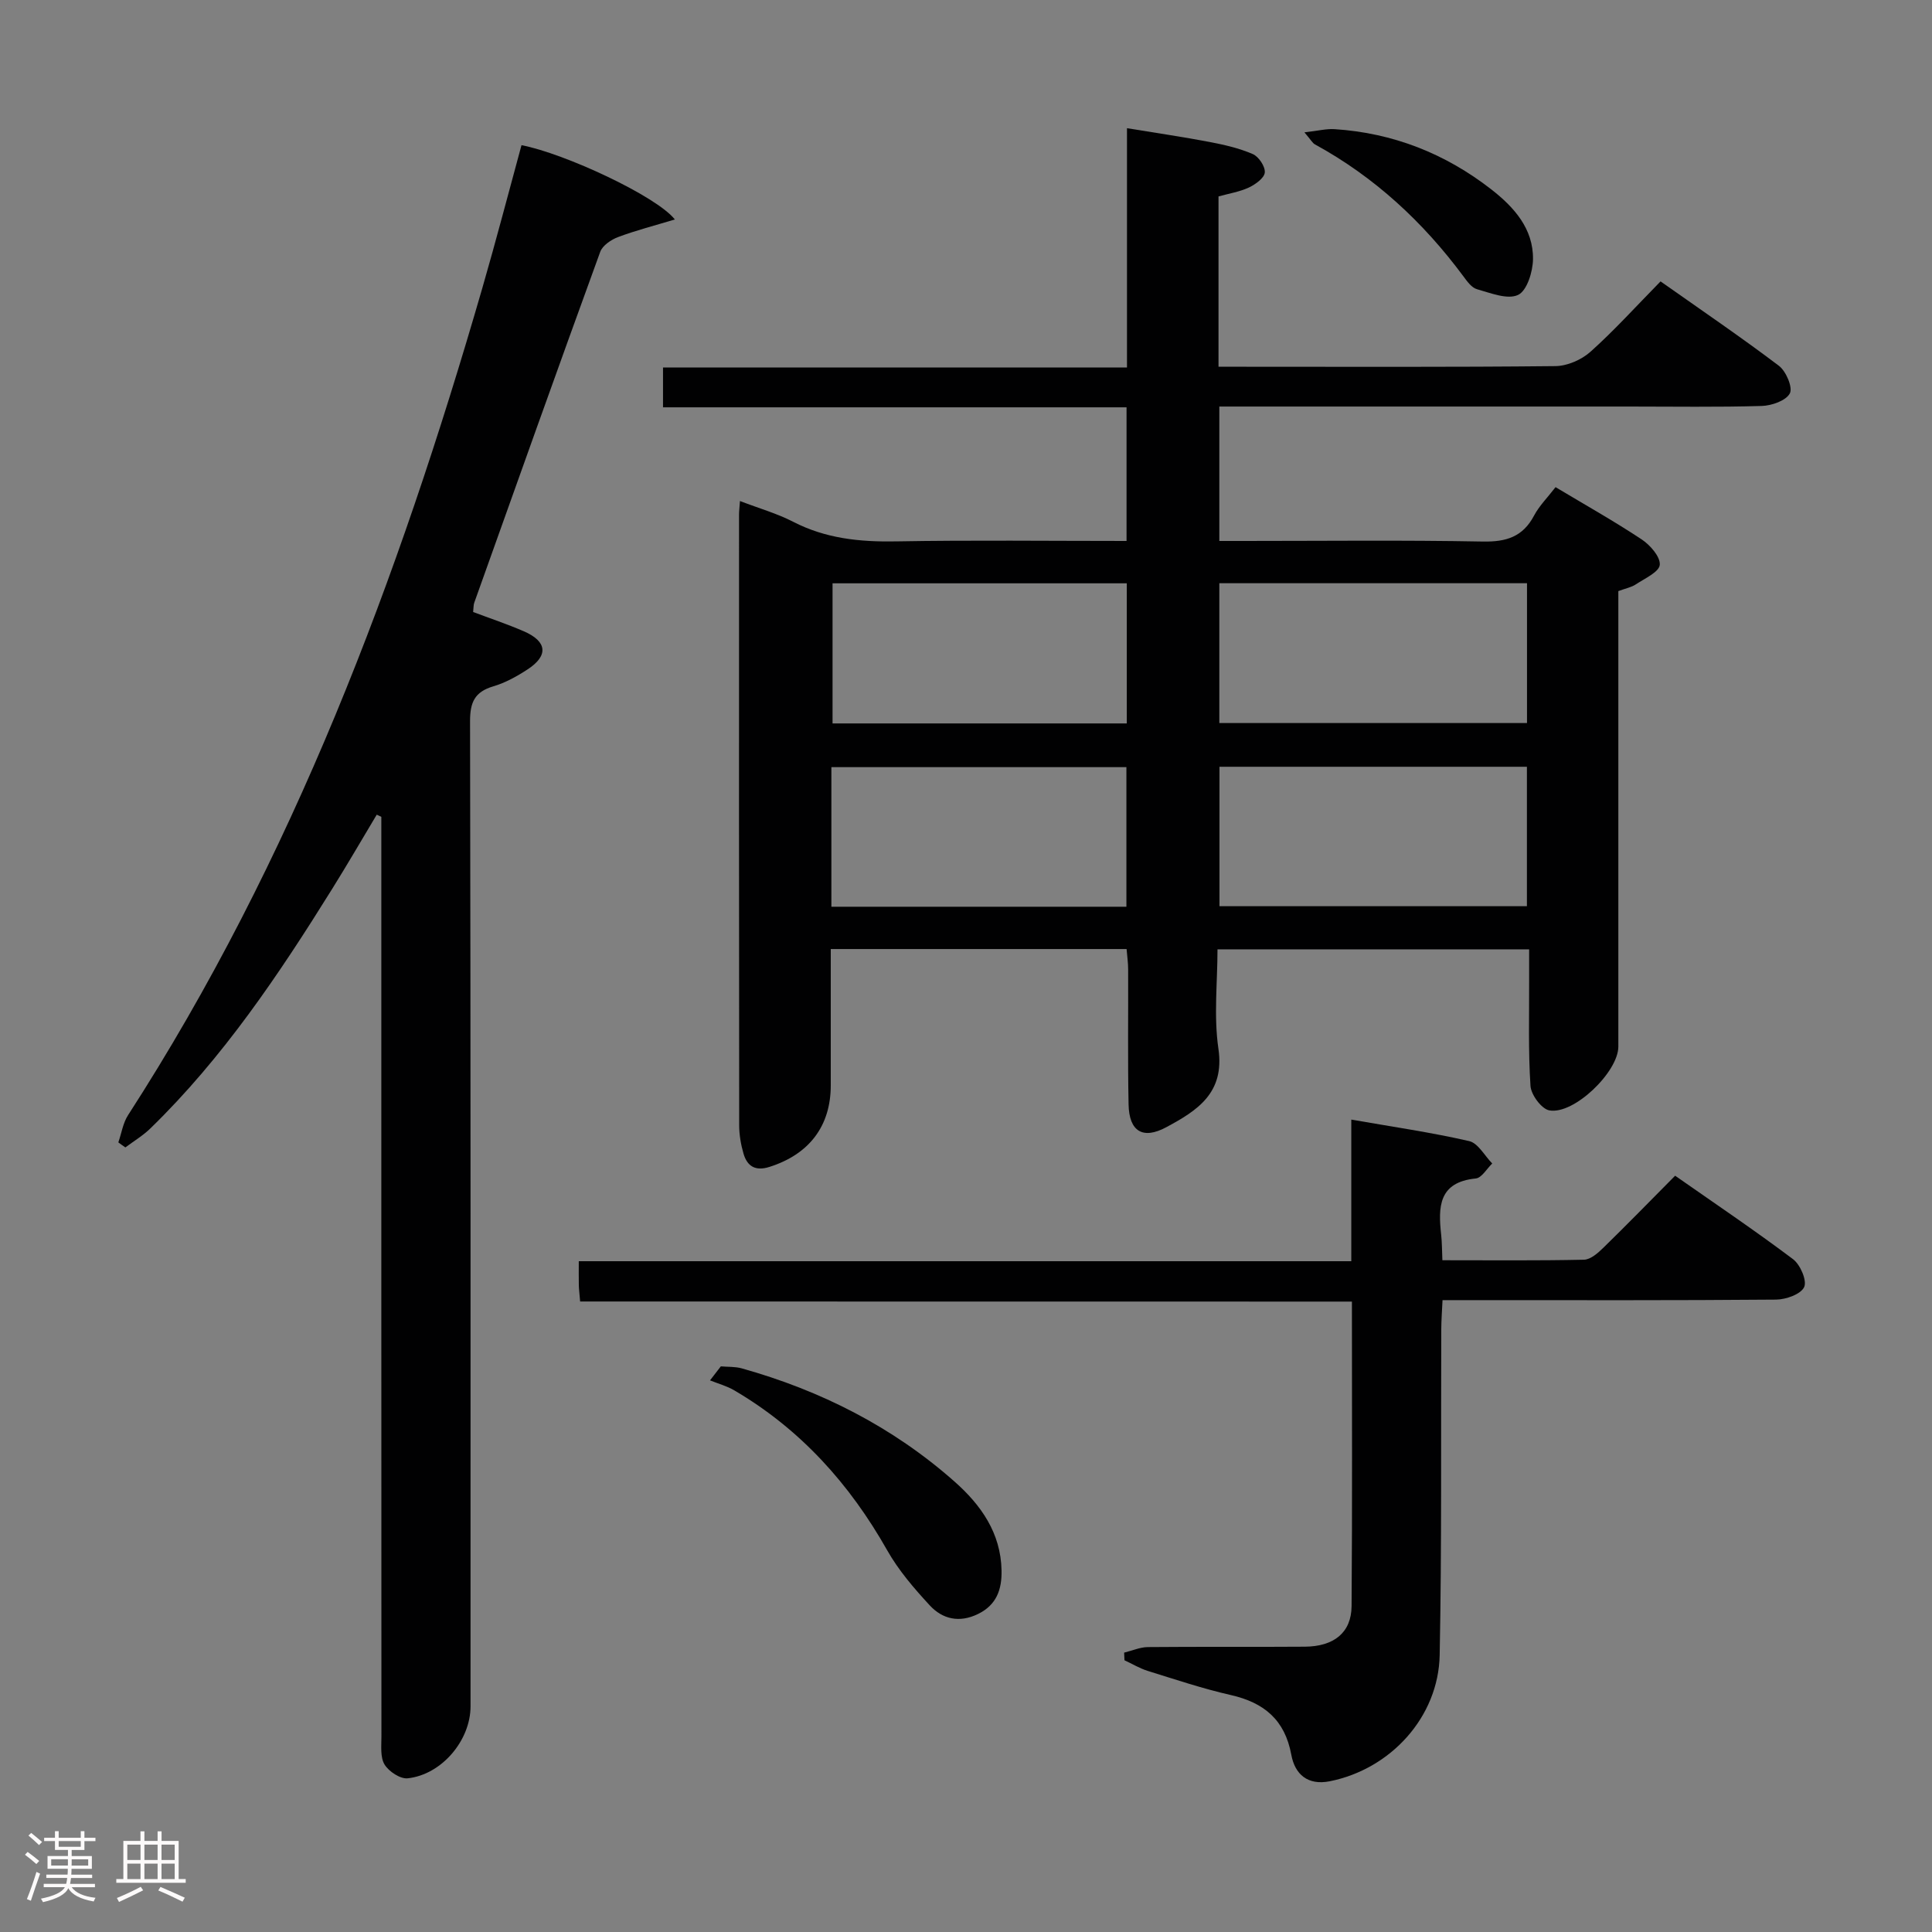 <svg enable-background="new 0 0 400 400" viewBox="0 0 400 400" xmlns="http://www.w3.org/2000/svg"><rect x="0" y="0" width="400" height="400" fill="#808080" stroke="none"/><path d="m5.17 384 .55-.58c.85.61 1.65 1.24 2.4 1.87l-.59.64c-.83-.73-1.62-1.38-2.36-1.93m1.22 9.53-.82-.34c.71-1.76 1.37-3.64 1.98-5.63.24.13.5.25.76.36-.6 1.67-1.24 3.54-1.92 5.61m-.5-13.5.57-.54c.56.44 1.31 1.06 2.26 1.87l-.64.64c-.68-.66-1.41-1.32-2.19-1.97m3.25.46h2.24v-1.36h.77v1.36h4.57v-1.36h.76v1.36h2.28v.69h-2.28v1.84h-2.64v1.26h4.18v2.64h-4.21c0 .45-.02.86-.05 1.21h4.32v.69h-4.38c-.04.34-.1.75-.19 1.22h5.15v.69h-4.82c.87 1.19 2.51 1.92 4.93 2.19-.17.31-.3.57-.37.76-2.77-.49-4.52-1.41-5.26-2.76-.56 1.26-2.3 2.23-5.24 2.9-.12-.24-.26-.48-.43-.72 2.73-.55 4.38-1.34 4.96-2.38h-4.38v-.69h4.65c.1-.38.17-.79.21-1.22h-4.32v-.69h4.4c.03-.34.05-.75.05-1.21h-4.2v-2.64h4.23v-1.26h-2.69v-1.84h-2.24zm1.46 4.46v1.29h3.45c.01-.4.02-.57.01-.53v-.32-.45h-3.46zm1.55-2.59h4.57v-1.19h-4.57zm6.11 2.59h-3.42v.77c-.02.19-.01.37-.02.53h3.44z" fill="#fcfafa"/><path d="m32.63 379.16h.82v1.98h3.54v7.89h1.46v.78h-14.37v-.78h1.46v-7.89h3.54v-1.98h.82v1.98h2.73zm-3.49 11.48.5.73c-1.61.82-3.28 1.63-5 2.41-.13-.27-.28-.55-.44-.82 1.75-.72 3.4-1.49 4.94-2.32m-2.78-5.55h2.73v-3.18h-2.73zm0 3.95h2.73v-3.2h-2.73zm3.54-3.95h2.73v-3.18h-2.73zm0 3.95h2.73v-3.2h-2.73zm7.89 4.68c-1.84-.92-3.51-1.7-5.02-2.32l.45-.73c1.89.8 3.57 1.55 5.04 2.23zm-1.62-11.81h-2.73v3.18h2.73zm-2.73 7.13h2.73v-3.2h-2.73z" fill="#fcfafa"/><g fill="#010102"><path d="m153.2 103.73c4.01 1.54 7.69 2.58 11.02 4.3 6.73 3.47 13.78 4.19 21.23 4.06 15.81-.28 31.63-.09 47.79-.09 0-9.21 0-18.13 0-27.67-31.98 0-63.85 0-95.97 0 0-3.03 0-5.43 0-8.25h96.06c0-16.45 0-32.5 0-49.54 6.2 1.02 11.66 1.81 17.08 2.85 3.05.58 6.15 1.29 8.97 2.51 1.23.53 2.6 2.59 2.48 3.82-.11 1.15-1.94 2.46-3.29 3.1-1.9.89-4.06 1.23-6.29 1.85v35.26h4.78c21.66 0 43.32.1 64.98-.13 2.46-.03 5.4-1.31 7.26-2.98 4.95-4.43 9.42-9.39 14.5-14.56 8.37 5.9 16.59 11.49 24.5 17.47 1.48 1.12 2.91 4.48 2.27 5.71-.79 1.51-3.76 2.55-5.82 2.61-9.16.27-18.33.12-27.49.12-26.33 0-52.65 0-78.98 0-1.81 0-3.63 0-5.83 0v27.83h5.08c16.5 0 33-.19 49.49.12 4.84.09 8.26-.97 10.59-5.37 1.07-2.02 2.77-3.71 4.45-5.89 6.03 3.61 12.07 7 17.82 10.81 1.76 1.17 3.89 3.59 3.76 5.26-.12 1.49-3.09 2.82-4.93 4.04-.94.63-2.15.85-3.65 1.41v5.33 88.98c0 5.23-9.2 14.15-14.3 13.2-1.61-.3-3.77-3.23-3.89-5.07-.48-7.3-.25-14.65-.28-21.98-.01-1.97 0-3.94 0-6.29-21.54 0-42.6 0-64.52 0 0 6.79-.8 13.81.19 20.58 1.35 9.2-4.43 12.82-10.78 16.24-4.87 2.63-7.71.88-7.82-4.7-.19-9.33-.05-18.66-.09-27.99 0-1.3-.19-2.6-.32-4.19-20.31 0-40.38 0-61.25 0v17.72 10.5c0 8.44-4.48 14.29-12.71 16.89-2.87.91-4.58-.11-5.35-2.74-.55-1.89-.9-3.92-.9-5.88-.05-42.16-.04-84.31-.03-126.47 0-.66.09-1.32.19-2.78zm99.25 17.02v28.95h63.7c0-9.84 0-19.38 0-28.95-21.53 0-42.61 0-63.7 0zm.03 38v28.87h63.65c0-9.84 0-19.36 0-28.87-21.53 0-42.6 0-63.65 0zm-19.19-37.98c-20.61 0-40.8 0-60.92 0v29.01h60.92c0-9.63 0-19.05 0-29.01zm-61.16 66.96h61.08c0-9.72 0-19.26 0-28.9-20.57 0-40.76 0-61.08 0z"/><path d="m24.5 236.52c.66-1.9.96-4.02 2.02-5.65 34.16-52.9 55.93-111.09 73.32-171.16 2.85-9.85 5.44-19.78 8.13-29.65 8.87 1.68 27.99 10.57 31.75 15.38-4.24 1.28-8.07 2.26-11.75 3.64-1.44.54-3.22 1.74-3.7 3.06-8.81 24.18-17.44 48.43-26.09 72.67-.16.46-.12.99-.22 1.9 3.45 1.3 7.05 2.5 10.51 4 4.81 2.09 5.12 5.02.79 7.86-2.21 1.45-4.62 2.79-7.13 3.53-3.85 1.14-4.82 3.3-4.81 7.24.14 67.98.1 135.97.1 203.95 0 7-5.93 14.12-13.01 14.89-1.53.17-3.91-1.41-4.79-2.85-.92-1.52-.65-3.84-.65-5.82-.03-61.65-.02-123.31-.02-184.96 0-1.81 0-3.62 0-5.43-.32-.15-.64-.3-.95-.45-3.07 5.13-6.07 10.3-9.23 15.37-11.01 17.69-22.6 34.97-37.64 49.59-1.54 1.5-3.44 2.63-5.17 3.93-.5-.33-.98-.69-1.46-1.04z"/><path d="m120.11 269.46c-.14-1.72-.25-2.53-.27-3.33-.03-1.49-.01-2.98-.01-5.01h159.94c0-9.93 0-19.34 0-29.32 8.57 1.5 16.56 2.65 24.4 4.45 1.85.42 3.2 3.03 4.78 4.64-1.13 1.08-2.18 2.98-3.41 3.1-7.74.77-7.79 5.93-7.16 11.67.18 1.61.16 3.25.25 5.26 10.05 0 19.68.1 29.31-.11 1.37-.03 2.9-1.38 4.01-2.47 4.88-4.76 9.64-9.65 14.87-14.92 8.26 5.78 16.49 11.32 24.41 17.28 1.5 1.13 2.93 4.44 2.3 5.78-.69 1.48-3.76 2.57-5.81 2.59-20.82.18-41.65.11-62.47.11-1.99 0-3.98 0-6.59 0-.1 2.18-.25 4.1-.26 6.02-.09 22.49.11 44.98-.33 67.46-.25 12.84-10.16 23.62-22.75 26.13-4.56.91-7.23-1.43-7.97-5.49-1.33-7.22-5.64-10.8-12.53-12.36-5.81-1.32-11.5-3.23-17.2-5-1.67-.52-3.21-1.46-4.81-2.2-.02-.53-.04-1.05-.07-1.58 1.64-.4 3.27-1.13 4.91-1.15 10.83-.1 21.66 0 32.49-.08 6.05-.04 9.65-2.92 9.69-8.41.16-20.81.07-41.63.07-63.04-53.24-.02-106.27-.02-159.79-.02z"/><path d="m149.24 282.89c1.44.13 2.94.03 4.31.41 16.4 4.59 31.28 12.13 44.07 23.44 5.47 4.84 9.59 10.63 9.74 18.4.08 3.93-1.02 7.14-4.87 9.02s-7.35 1.09-10.01-1.8c-3.24-3.51-6.44-7.23-8.78-11.36-7.78-13.77-17.98-25.11-31.67-33.14-1.55-.91-3.35-1.39-5.03-2.07.74-.97 1.49-1.93 2.24-2.9z"/><path d="m270.07 27.4c2.83-.32 4.55-.77 6.23-.66 12.11.78 22.94 5.06 32.47 12.48 4.69 3.66 8.7 8.12 8.62 14.44-.03 2.6-1.25 6.54-3.09 7.4-2.19 1.03-5.68-.39-8.5-1.18-1.12-.31-2.07-1.65-2.85-2.71-8.33-11.22-18.35-20.51-30.66-27.25-.54-.27-.86-.93-2.22-2.52z"/></g></svg>